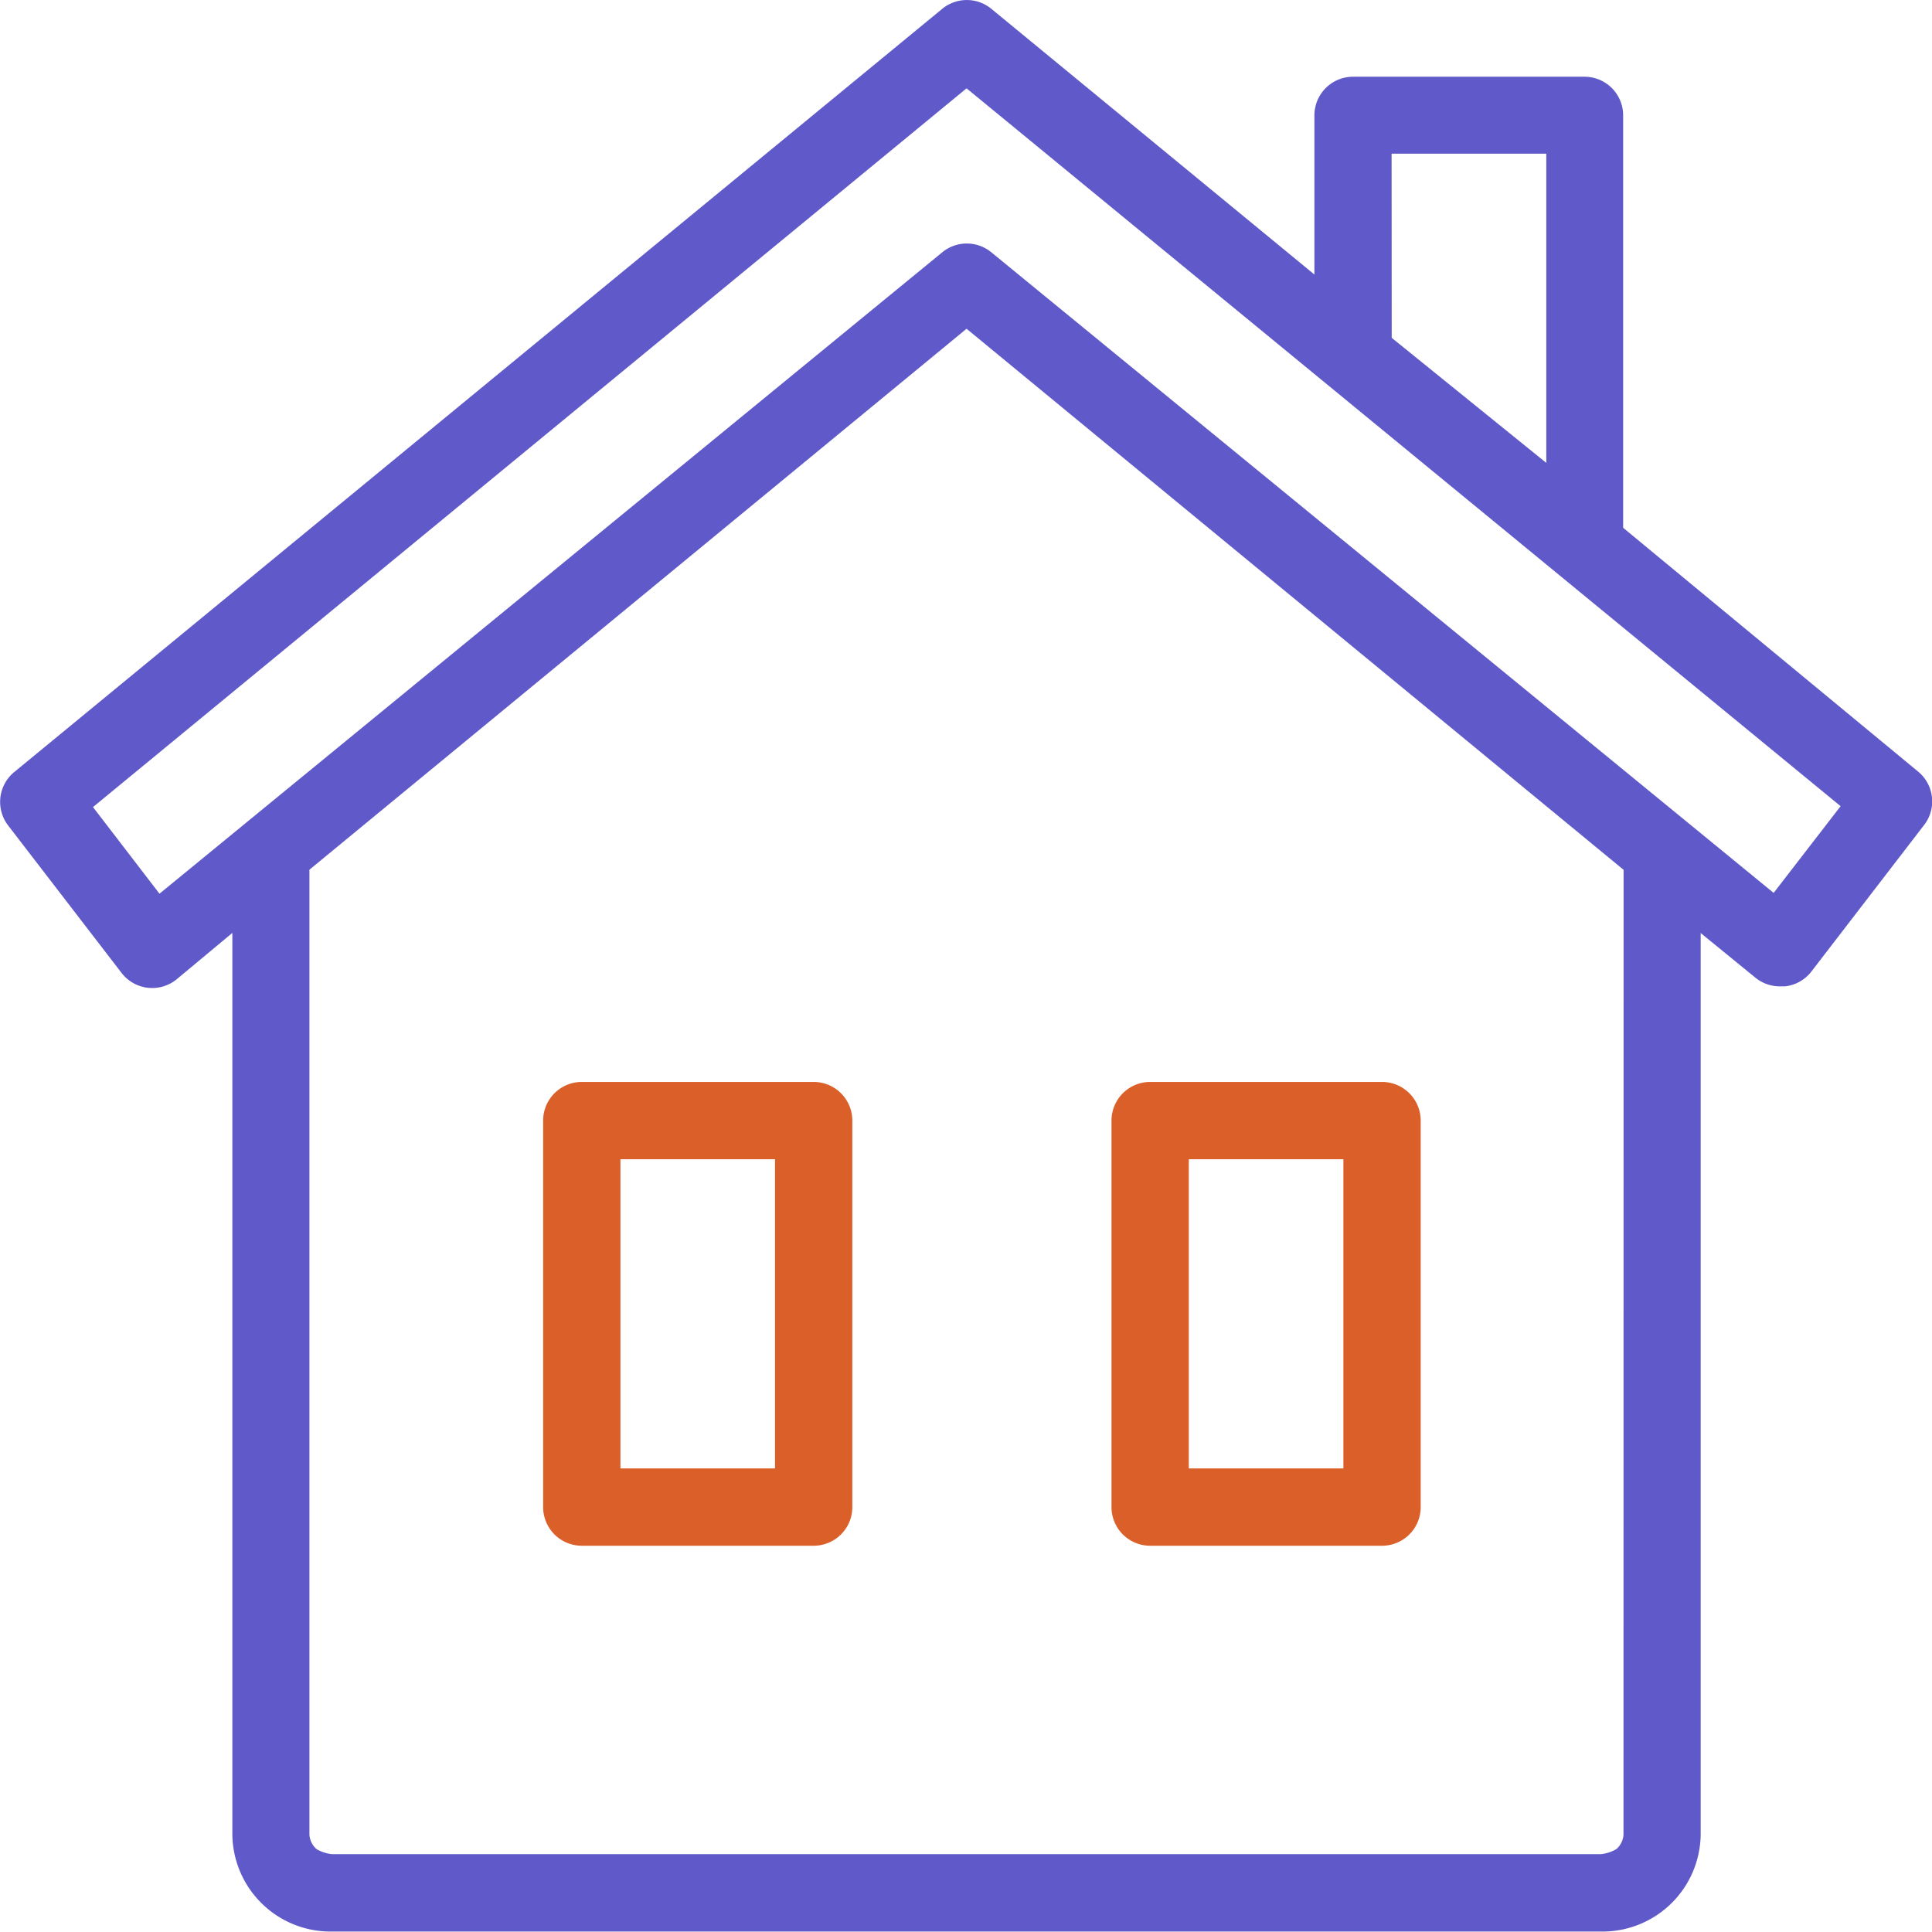 <svg xmlns="http://www.w3.org/2000/svg" width="16.996" height="16.994" viewBox="0 0 16.996 16.994">
  <g id="Group_9842" data-name="Group 9842" transform="translate(472.363 -20237)">
    <path id="House" d="M16.876,6.8l-2.6-2.149V1.023a.34.34,0,0,0-.34-.34H11.9a.34.34,0,0,0-.34.34v1.4L8.716.084a.34.34,0,0,0-.428,0L.122,6.8a.34.34,0,0,0-.054.469l1,1.3a.34.34,0,0,0,.483.054l.49-.408v7.935a.864.864,0,0,0,.877.85H14.081a.864.864,0,0,0,.877-.85V8.216l.483.394a.34.34,0,0,0,.218.075H15.7a.34.34,0,0,0,.231-.129l1-1.3A.34.34,0,0,0,16.876,6.8Zm-4.637-5.44H13.6v2.72l-1.36-1.1Zm2.04,14.789a.184.184,0,0,1-.063.126.337.337,0,0,1-.134.044H2.916a.337.337,0,0,1-.134-.044.184.184,0,0,1-.063-.126V7.659L8.5,2.9l5.78,4.76ZM15.6,7.863,8.716,2.226a.34.34,0,0,0-.428,0L1.4,7.87.815,7.108,8.5.785,16.189,7.1Z" transform="translate(-472.36 20236.992)" fill="#6059C9"/>
    <path id="House-2" data-name="House" d="M10.538,13.6h2.04a.34.34,0,0,0,.34-.34v-3.4a.34.34,0,0,0-.34-.34h-2.04a.34.34,0,0,0-.34.34v3.4A.34.34,0,0,0,10.538,13.6Zm.34-3.4h1.36v2.72h-1.36Z" transform="translate(-477.783 20236.998)" fill="#db5f28"/>
    <path id="House-3" data-name="House" d="M10.538,13.6h2.04a.34.34,0,0,0,.34-.34v-3.4a.34.34,0,0,0-.34-.34h-2.04a.34.34,0,0,0-.34.34v3.4A.34.34,0,0,0,10.538,13.6Zm.34-3.4h1.36v2.72h-1.36Z" transform="translate(-472.783 20236.998)" fill="#db5f28"/>
  </g>
</svg>
